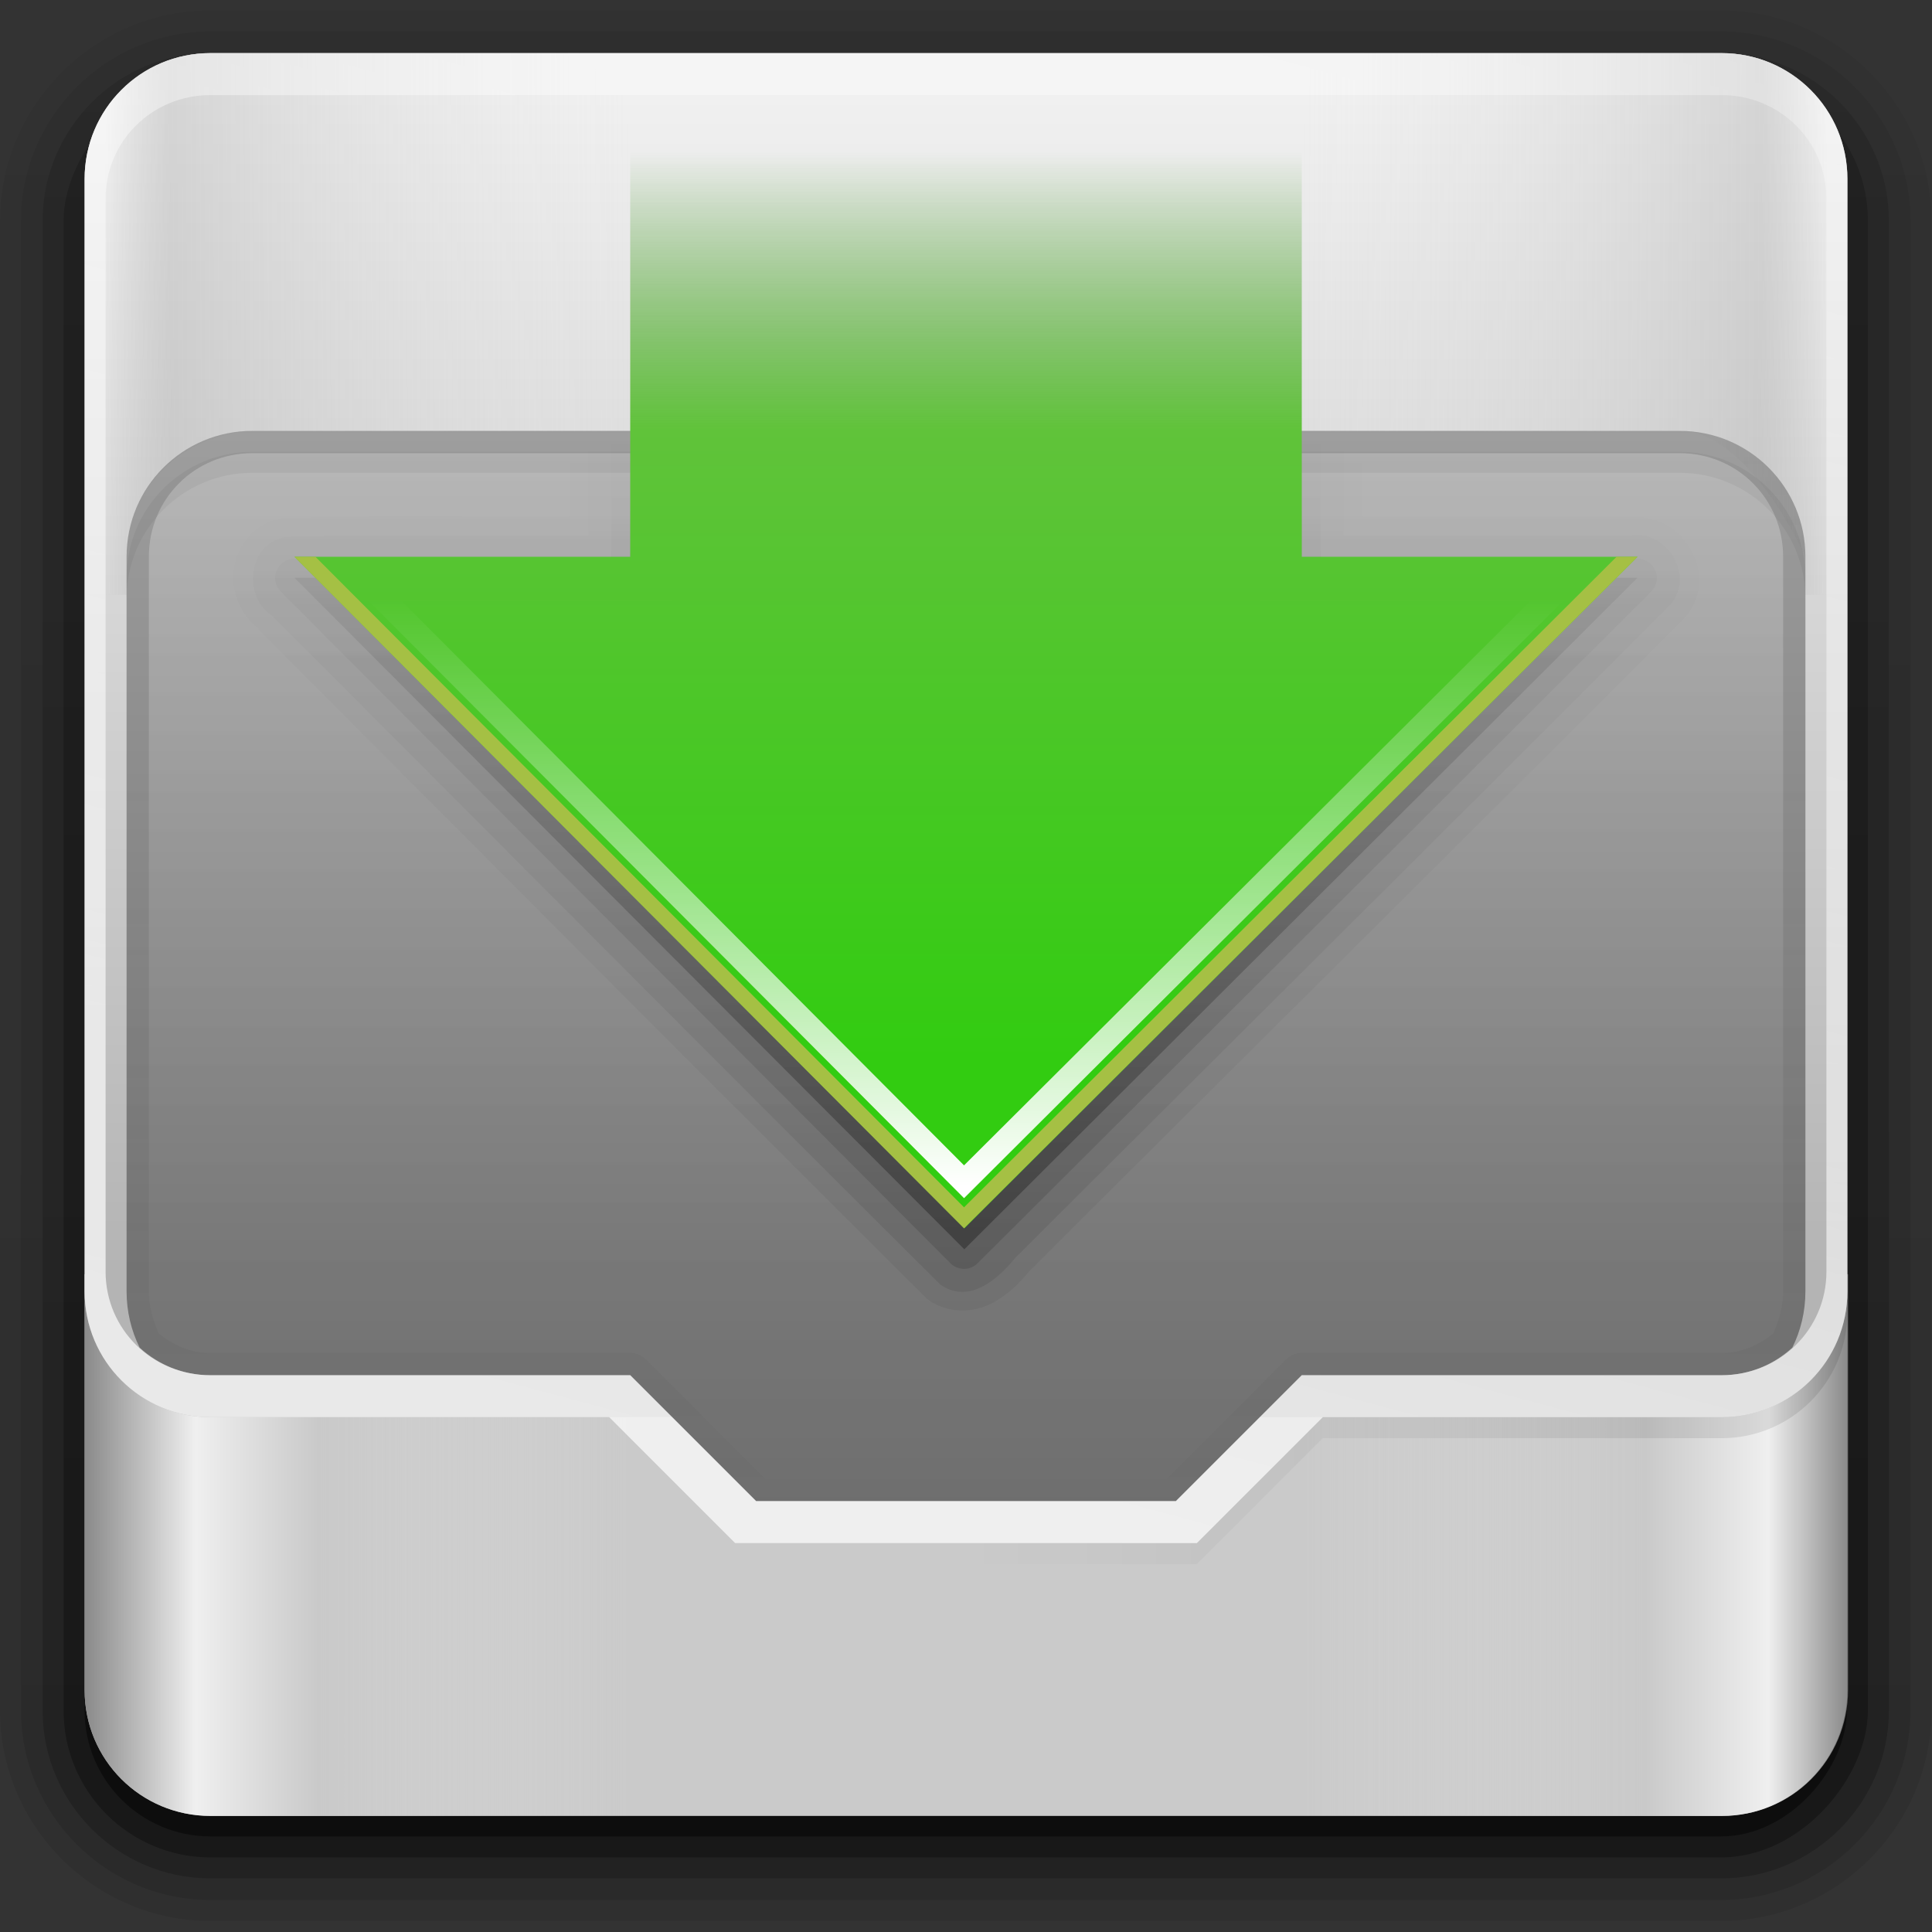 <?xml version="1.0" encoding="UTF-8" standalone="no"?>
<!-- Created with Inkscape (http://www.inkscape.org/) -->

<svg
   xmlns:dc="http://purl.org/dc/elements/1.1/"
   xmlns:cc="http://creativecommons.org/ns#"
   xmlns:rdf="http://www.w3.org/1999/02/22-rdf-syntax-ns#"
   xmlns:svg="http://www.w3.org/2000/svg"
   xmlns="http://www.w3.org/2000/svg"
   xmlns:xlink="http://www.w3.org/1999/xlink"
   xmlns:sodipodi="http://sodipodi.sourceforge.net/DTD/sodipodi-0.dtd"
   xmlns:inkscape="http://www.inkscape.org/namespaces/inkscape"
   version="1.0"
   width="128"
   height="128"
   id="svg2408"
   inkscape:version="0.47 r22583"
   sodipodi:docname="inbox.svg"
   inkscape:export-filename="/home/francesco/neo_freerunner/qtmoko/faenqomod/svg/faenqomod_pics/qtmail/icons/inbox.png"
   inkscape:export-xdpi="90"
   inkscape:export-ydpi="90">
  <rect width="100%" height="100%" fill="#333333" stroke="none"/>
  <sodipodi:namedview
     pagecolor="#ffffff"
     bordercolor="#666666"
     borderopacity="1"
     objecttolerance="10"
     gridtolerance="10"
     guidetolerance="10"
     inkscape:pageopacity="0"
     inkscape:pageshadow="2"
     inkscape:window-width="1366"
     inkscape:window-height="709"
     id="namedview113"
     showgrid="false"
     borderlayer="true"
     inkscape:showpageshadow="false"
     inkscape:zoom="2"
     inkscape:cx="14.471347"
     inkscape:cy="70.150393"
     inkscape:window-x="0"
     inkscape:window-y="25"
     inkscape:window-maximized="1"
     inkscape:current-layer="svg2408" />
  <defs
     id="defs2410">
    <inkscape:perspective
       sodipodi:type="inkscape:persp3d"
       inkscape:vp_x="0 : 48 : 1"
       inkscape:vp_y="0 : 1000 : 0"
       inkscape:vp_z="96 : 48 : 1"
       inkscape:persp3d-origin="48 : 32 : 1"
       id="perspective115" />
    <linearGradient
       id="linearGradient3983">
      <stop
         id="stop3985"
         style="stop-color:#32cc11;stop-opacity:1;"
         offset="0" />
      <stop
         id="stop3987"
         style="stop-color:#60c33a;stop-opacity:1;"
         offset="0.692" />
      <stop
         id="stop3989"
         style="stop-color:#429525;stop-opacity:0;"
         offset="1" />
    </linearGradient>
    <linearGradient
       id="linearGradient4226">
      <stop
         id="stop4228"
         style="stop-color:#000000;stop-opacity:1"
         offset="0" />
      <stop
         id="stop4230"
         style="stop-color:#000000;stop-opacity:0"
         offset="1" />
    </linearGradient>
    <linearGradient
       id="linearGradient4213">
      <stop
         id="stop4215"
         style="stop-color:#ffffff;stop-opacity:1"
         offset="0" />
      <stop
         id="stop4217"
         style="stop-color:#ffffff;stop-opacity:0"
         offset="1" />
    </linearGradient>
    <linearGradient
       id="linearGradient4081">
      <stop
         id="stop4083"
         style="stop-color:#000000;stop-opacity:1"
         offset="0" />
      <stop
         id="stop4085"
         style="stop-color:#000000;stop-opacity:0"
         offset="1" />
    </linearGradient>
    <linearGradient
       id="linearGradient4064">
      <stop
         id="stop4066"
         style="stop-color:#ffffff;stop-opacity:1"
         offset="0" />
      <stop
         id="stop4068"
         style="stop-color:#ffffff;stop-opacity:0"
         offset="1" />
    </linearGradient>
    <linearGradient
       id="linearGradient4052">
      <stop
         id="stop4054"
         style="stop-color:#969696;stop-opacity:0"
         offset="0" />
      <stop
         id="stop4056"
         style="stop-color:#acacac;stop-opacity:1"
         offset="0.125" />
      <stop
         id="stop4060"
         style="stop-color:#dedede;stop-opacity:0"
         offset="1" />
    </linearGradient>
    <linearGradient
       id="linearGradient4012">
      <stop
         id="stop4014"
         style="stop-color:#000000;stop-opacity:1"
         offset="0" />
      <stop
         id="stop4016"
         style="stop-color:#000000;stop-opacity:0"
         offset="1" />
    </linearGradient>
    <linearGradient
       id="linearGradient3999">
      <stop
         id="stop4001"
         style="stop-color:#000000;stop-opacity:1"
         offset="0" />
      <stop
         id="stop4003"
         style="stop-color:#000000;stop-opacity:0"
         offset="1" />
    </linearGradient>
    <linearGradient
       id="linearGradient4327">
      <stop
         id="stop4329"
         style="stop-color:#f0f0f0;stop-opacity:1"
         offset="0" />
      <stop
         id="stop4331"
         style="stop-color:#b4b4b4;stop-opacity:1"
         offset="1" />
    </linearGradient>
    <linearGradient
       id="linearGradient3322">
      <stop
         id="stop3324"
         style="stop-color:#7a7a7a;stop-opacity:1"
         offset="0" />
      <stop
         id="stop3326"
         style="stop-color:#f9f9f9;stop-opacity:1"
         offset="0.203" />
      <stop
         id="stop3328"
         style="stop-color:#c9c9c9;stop-opacity:1"
         offset="0.43" />
      <stop
         id="stop3330"
         style="stop-color:#dedede;stop-opacity:0"
         offset="1" />
    </linearGradient>
    <linearGradient
       id="linearGradient3448">
      <stop
         id="stop3450"
         style="stop-color:#000000;stop-opacity:1"
         offset="0" />
      <stop
         id="stop3452"
         style="stop-color:#000000;stop-opacity:0"
         offset="1" />
    </linearGradient>
    <linearGradient
       id="linearGradient3273">
      <stop
         id="stop3275"
         style="stop-color:#7a7a7a;stop-opacity:1"
         offset="0" />
      <stop
         id="stop3281"
         style="stop-color:#f9f9f9;stop-opacity:1"
         offset="0.146" />
      <stop
         id="stop3283"
         style="stop-color:#c9c9c9;stop-opacity:1"
         offset="0.373" />
      <stop
         id="stop3277"
         style="stop-color:#dedede;stop-opacity:0"
         offset="1" />
    </linearGradient>
    <linearGradient
       x1="45.448"
       y1="92.54"
       x2="45.448"
       y2="7.017"
       id="ButtonShadow"
       gradientUnits="userSpaceOnUse"
       gradientTransform="scale(1.006,0.994)">
      <stop
         id="stop3750"
         style="stop-color:#000000;stop-opacity:1"
         offset="0" />
      <stop
         id="stop3752"
         style="stop-color:#000000;stop-opacity:0.588"
         offset="1" />
    </linearGradient>
    <linearGradient
       id="linearGradient3737">
      <stop
         id="stop3739"
         style="stop-color:#ffffff;stop-opacity:1"
         offset="0" />
      <stop
         id="stop3741"
         style="stop-color:#ffffff;stop-opacity:0"
         offset="1" />
    </linearGradient>
    <filter
       color-interpolation-filters="sRGB"
       id="filter3174">
      <feGaussianBlur
         id="feGaussianBlur3176"
         stdDeviation="1.71" />
    </filter>
    <linearGradient
       x1="36.357"
       y1="6"
       x2="36.357"
       y2="63.893"
       id="linearGradient3188"
       xlink:href="#linearGradient3737"
       gradientUnits="userSpaceOnUse" />
    <linearGradient
       x1="6"
       y1="77.094"
       x2="32"
       y2="77.094"
       id="linearGradient3279"
       xlink:href="#linearGradient3322"
       gradientUnits="userSpaceOnUse" />
    <linearGradient
       x1="6"
       y1="77.094"
       x2="32.031"
       y2="77.094"
       id="linearGradient3287"
       xlink:href="#linearGradient3273"
       gradientUnits="userSpaceOnUse"
       gradientTransform="matrix(-1,0,0,1,96.031,0)" />
    <linearGradient
       x1="45.448"
       y1="92.54"
       x2="45.448"
       y2="7.017"
       id="ButtonShadow-0"
       gradientUnits="userSpaceOnUse"
       gradientTransform="matrix(1.006,0,0,0.994,100,0)">
      <stop
         id="stop3750-8"
         style="stop-color:#000000;stop-opacity:1"
         offset="0" />
      <stop
         id="stop3752-5"
         style="stop-color:#000000;stop-opacity:0.588"
         offset="1" />
    </linearGradient>
    <linearGradient
       x1="32.251"
       y1="6.132"
       x2="32.251"
       y2="90.239"
       id="linearGradient3780"
       xlink:href="#ButtonShadow-0"
       gradientUnits="userSpaceOnUse"
       gradientTransform="matrix(1.024,0,0,1.012,-1.143,-98.071)" />
    <linearGradient
       x1="32.251"
       y1="6.132"
       x2="32.251"
       y2="90.239"
       id="linearGradient3772"
       xlink:href="#ButtonShadow-0"
       gradientUnits="userSpaceOnUse"
       gradientTransform="matrix(1.024,0,0,1.012,-1.143,-98.071)" />
    <linearGradient
       x1="32.251"
       y1="6.132"
       x2="32.251"
       y2="90.239"
       id="linearGradient3725"
       xlink:href="#ButtonShadow-0"
       gradientUnits="userSpaceOnUse"
       gradientTransform="matrix(1.024,0,0,1.012,-1.143,-98.071)" />
    <linearGradient
       x1="32.251"
       y1="6.132"
       x2="32.251"
       y2="90.239"
       id="linearGradient3721"
       xlink:href="#ButtonShadow-0"
       gradientUnits="userSpaceOnUse"
       gradientTransform="translate(0,-97)" />
    <linearGradient
       x1="32.251"
       y1="6.132"
       x2="32.251"
       y2="90.239"
       id="linearGradient2918"
       xlink:href="#ButtonShadow-0"
       gradientUnits="userSpaceOnUse"
       gradientTransform="matrix(1.024,0,0,1.012,-1.143,-98.071)" />
    <linearGradient
       x1="38.766"
       y1="73"
       x2="38.766"
       y2="-60.296"
       id="linearGradient3177"
       xlink:href="#linearGradient3448"
       gradientUnits="userSpaceOnUse"
       gradientTransform="matrix(1.028,0,0,1.05,-100.306,-2.65)" />
    <linearGradient
       x1="48"
       y1="8"
       x2="48"
       y2="64"
       id="linearGradient3964"
       xlink:href="#linearGradient4327"
       gradientUnits="userSpaceOnUse" />
    <linearGradient
       x1="6"
       y1="72.5"
       x2="48"
       y2="72.5"
       id="linearGradient4005"
       xlink:href="#linearGradient3999"
       gradientUnits="userSpaceOnUse"
       gradientTransform="matrix(-1,0,0,1,96,-1)" />
    <linearGradient
       x1="48"
       y1="80"
       x2="48"
       y2="-15"
       id="linearGradient4018"
       xlink:href="#linearGradient4012"
       gradientUnits="userSpaceOnUse"
       gradientTransform="translate(0,-1)" />
    <linearGradient
       x1="32.42"
       y1="12"
       x2="64.306"
       y2="131"
       id="linearGradient4029"
       xlink:href="#linearGradient4064"
       gradientUnits="userSpaceOnUse"
       gradientTransform="matrix(1,0,0,-1,0,83)" />
    <linearGradient
       x1="7"
       y1="77"
       x2="32"
       y2="77.094"
       id="linearGradient4062"
       xlink:href="#linearGradient4052"
       gradientUnits="userSpaceOnUse"
       gradientTransform="matrix(1,0,0,-1,0,95)" />
    <linearGradient
       x1="7"
       y1="77"
       x2="32"
       y2="77.094"
       id="linearGradient4072"
       xlink:href="#linearGradient4052"
       gradientUnits="userSpaceOnUse"
       gradientTransform="matrix(-1,0,0,-1,96,95)" />
    <linearGradient
       x1="43"
       y1="23"
       x2="43"
       y2="79"
       id="linearGradient4087"
       xlink:href="#linearGradient4081"
       gradientUnits="userSpaceOnUse" />
    <linearGradient
       x1="49"
       y1="62"
       x2="49"
       y2="34"
       id="linearGradient4219"
       xlink:href="#linearGradient4213"
       gradientUnits="userSpaceOnUse"
       gradientTransform="translate(0,-2)" />
    <linearGradient
       x1="52"
       y1="65"
       x2="52"
       y2="26"
       id="linearGradient4232"
       xlink:href="#linearGradient4226"
       gradientUnits="userSpaceOnUse"
       gradientTransform="translate(0,-2)" />
    <linearGradient
       x1="52"
       y1="65"
       x2="52"
       y2="26"
       id="linearGradient4240"
       xlink:href="#linearGradient4226"
       gradientUnits="userSpaceOnUse" />
    <linearGradient
       x1="52"
       y1="65"
       x2="52"
       y2="26"
       id="linearGradient4254"
       xlink:href="#linearGradient4226"
       gradientUnits="userSpaceOnUse"
       gradientTransform="translate(0,-2)" />
    <linearGradient
       x1="52"
       y1="65"
       x2="52"
       y2="26"
       id="linearGradient4262"
       xlink:href="#linearGradient4226"
       gradientUnits="userSpaceOnUse" />
    <linearGradient
       x1="12.789"
       y1="14.002"
       x2="37.836"
       y2="14.002"
       id="linearGradient4264"
       xlink:href="#linearGradient3983"
       gradientUnits="userSpaceOnUse"
       gradientTransform="matrix(0,-1.725,-1.614,0,86.387,75.955)" />
    <linearGradient
       inkscape:collect="always"
       xlink:href="#linearGradient4081"
       id="linearGradient2923"
       gradientUnits="userSpaceOnUse"
       x1="43"
       y1="23"
       x2="43"
       y2="79" />
    <linearGradient
       inkscape:collect="always"
       xlink:href="#linearGradient4052"
       id="linearGradient2926"
       gradientUnits="userSpaceOnUse"
       gradientTransform="matrix(-1,0,0,-1,96,95)"
       x1="7"
       y1="77"
       x2="32"
       y2="77.094" />
    <linearGradient
       inkscape:collect="always"
       xlink:href="#linearGradient4052"
       id="linearGradient2929"
       gradientUnits="userSpaceOnUse"
       gradientTransform="matrix(1,0,0,-1,0,95)"
       x1="7"
       y1="77"
       x2="32"
       y2="77.094" />
    <linearGradient
       inkscape:collect="always"
       xlink:href="#linearGradient4012"
       id="linearGradient2932"
       gradientUnits="userSpaceOnUse"
       gradientTransform="translate(0,-1)"
       x1="48"
       y1="80"
       x2="48"
       y2="-15" />
    <linearGradient
       inkscape:collect="always"
       xlink:href="#linearGradient4327"
       id="linearGradient2936"
       gradientUnits="userSpaceOnUse"
       x1="48"
       y1="8"
       x2="48"
       y2="64" />
    <linearGradient
       inkscape:collect="always"
       xlink:href="#linearGradient3322"
       id="linearGradient2939"
       gradientUnits="userSpaceOnUse"
       x1="6"
       y1="77.094"
       x2="32"
       y2="77.094" />
    <linearGradient
       inkscape:collect="always"
       xlink:href="#linearGradient3273"
       id="linearGradient2942"
       gradientUnits="userSpaceOnUse"
       gradientTransform="matrix(-1,0,0,1,96.031,0)"
       x1="6"
       y1="77.094"
       x2="32.031"
       y2="77.094" />
    <linearGradient
       inkscape:collect="always"
       xlink:href="#linearGradient3737"
       id="linearGradient2946"
       gradientUnits="userSpaceOnUse"
       x1="36.357"
       y1="6"
       x2="36.357"
       y2="63.893" />
    <linearGradient
       inkscape:collect="always"
       xlink:href="#linearGradient4064"
       id="linearGradient2949"
       gradientUnits="userSpaceOnUse"
       gradientTransform="matrix(1,0,0,-1,0,83)"
       x1="32.42"
       y1="12"
       x2="64.306"
       y2="131" />
    <linearGradient
       inkscape:collect="always"
       xlink:href="#linearGradient3999"
       id="linearGradient2952"
       gradientUnits="userSpaceOnUse"
       gradientTransform="matrix(-1,0,0,1,96,-1)"
       x1="6"
       y1="72.5"
       x2="48"
       y2="72.5" />
    <linearGradient
       inkscape:collect="always"
       xlink:href="#linearGradient3448"
       id="linearGradient2955"
       gradientUnits="userSpaceOnUse"
       gradientTransform="matrix(1.028,0,0,1.05,-100.306,-2.65)"
       x1="38.766"
       y1="73"
       x2="38.766"
       y2="-60.296" />
    <linearGradient
       inkscape:collect="always"
       xlink:href="#ButtonShadow-0"
       id="linearGradient2986"
       gradientUnits="userSpaceOnUse"
       gradientTransform="matrix(1.024,0,0,1.012,-1.143,-98.071)"
       x1="32.251"
       y1="6.132"
       x2="32.251"
       y2="90.239" />
    <linearGradient
       inkscape:collect="always"
       xlink:href="#ButtonShadow-0"
       id="linearGradient2988"
       gradientUnits="userSpaceOnUse"
       gradientTransform="matrix(1.024,0,0,1.012,-1.143,-98.071)"
       x1="32.251"
       y1="6.132"
       x2="32.251"
       y2="90.239" />
    <linearGradient
       inkscape:collect="always"
       xlink:href="#ButtonShadow-0"
       id="linearGradient2990"
       gradientUnits="userSpaceOnUse"
       gradientTransform="matrix(1.024,0,0,1.012,-1.143,-98.071)"
       x1="32.251"
       y1="6.132"
       x2="32.251"
       y2="90.239" />
    <linearGradient
       inkscape:collect="always"
       xlink:href="#ButtonShadow-0"
       id="linearGradient2992"
       gradientUnits="userSpaceOnUse"
       gradientTransform="matrix(1.024,0,0,1.012,-1.143,-98.071)"
       x1="32.251"
       y1="6.132"
       x2="32.251"
       y2="90.239" />
    <linearGradient
       inkscape:collect="always"
       xlink:href="#ButtonShadow-0"
       id="linearGradient2994"
       gradientUnits="userSpaceOnUse"
       gradientTransform="translate(0,-97)"
       x1="32.251"
       y1="6.132"
       x2="32.251"
       y2="90.239" />
    <linearGradient
       inkscape:collect="always"
       xlink:href="#linearGradient3737"
       id="linearGradient2996"
       gradientUnits="userSpaceOnUse"
       x1="36.357"
       y1="6"
       x2="36.357"
       y2="63.893" />
    <linearGradient
       inkscape:collect="always"
       xlink:href="#linearGradient3273"
       id="linearGradient2998"
       gradientUnits="userSpaceOnUse"
       gradientTransform="matrix(-1,0,0,1,96.031,0)"
       x1="6"
       y1="77.094"
       x2="32.031"
       y2="77.094" />
    <linearGradient
       inkscape:collect="always"
       xlink:href="#linearGradient3322"
       id="linearGradient3000"
       gradientUnits="userSpaceOnUse"
       x1="6"
       y1="77.094"
       x2="32"
       y2="77.094" />
    <linearGradient
       inkscape:collect="always"
       xlink:href="#linearGradient4327"
       id="linearGradient3002"
       gradientUnits="userSpaceOnUse"
       x1="48"
       y1="8"
       x2="48"
       y2="64" />
    <linearGradient
       inkscape:collect="always"
       xlink:href="#linearGradient4012"
       id="linearGradient3004"
       gradientUnits="userSpaceOnUse"
       gradientTransform="translate(0,-1)"
       x1="48"
       y1="80"
       x2="48"
       y2="-15" />
    <linearGradient
       inkscape:collect="always"
       xlink:href="#linearGradient4052"
       id="linearGradient3006"
       gradientUnits="userSpaceOnUse"
       gradientTransform="matrix(1,0,0,-1,0,95)"
       x1="7"
       y1="77"
       x2="32"
       y2="77.094" />
    <linearGradient
       inkscape:collect="always"
       xlink:href="#linearGradient4052"
       id="linearGradient3008"
       gradientUnits="userSpaceOnUse"
       gradientTransform="matrix(-1,0,0,-1,96,95)"
       x1="7"
       y1="77"
       x2="32"
       y2="77.094" />
    <linearGradient
       inkscape:collect="always"
       xlink:href="#linearGradient4081"
       id="linearGradient3010"
       gradientUnits="userSpaceOnUse"
       x1="43"
       y1="23"
       x2="43"
       y2="79" />
    <linearGradient
       inkscape:collect="always"
       xlink:href="#linearGradient3999"
       id="linearGradient3012"
       gradientUnits="userSpaceOnUse"
       gradientTransform="matrix(-1,0,0,1,96,-1)"
       x1="6"
       y1="72.5"
       x2="48"
       y2="72.5" />
    <linearGradient
       inkscape:collect="always"
       xlink:href="#linearGradient4064"
       id="linearGradient3014"
       gradientUnits="userSpaceOnUse"
       gradientTransform="matrix(1,0,0,-1,0,83)"
       x1="32.42"
       y1="12"
       x2="64.306"
       y2="131" />
    <linearGradient
       inkscape:collect="always"
       xlink:href="#linearGradient4226"
       id="linearGradient3016"
       gradientUnits="userSpaceOnUse"
       x1="52"
       y1="65"
       x2="52"
       y2="26" />
    <linearGradient
       inkscape:collect="always"
       xlink:href="#linearGradient4226"
       id="linearGradient3018"
       gradientUnits="userSpaceOnUse"
       gradientTransform="translate(0,-2)"
       x1="52"
       y1="65"
       x2="52"
       y2="26" />
    <linearGradient
       inkscape:collect="always"
       xlink:href="#linearGradient4226"
       id="linearGradient3020"
       gradientUnits="userSpaceOnUse"
       x1="52"
       y1="65"
       x2="52"
       y2="26" />
    <linearGradient
       inkscape:collect="always"
       xlink:href="#linearGradient4226"
       id="linearGradient3022"
       gradientUnits="userSpaceOnUse"
       gradientTransform="translate(0,-2)"
       x1="52"
       y1="65"
       x2="52"
       y2="26" />
    <linearGradient
       inkscape:collect="always"
       xlink:href="#linearGradient3983"
       id="linearGradient3024"
       gradientUnits="userSpaceOnUse"
       gradientTransform="matrix(0,-1.725,-1.614,0,86.387,75.955)"
       x1="12.789"
       y1="14.002"
       x2="37.836"
       y2="14.002" />
    <linearGradient
       inkscape:collect="always"
       xlink:href="#linearGradient4213"
       id="linearGradient3026"
       gradientUnits="userSpaceOnUse"
       gradientTransform="translate(0,-2)"
       x1="49"
       y1="62"
       x2="49"
       y2="34" />
    <linearGradient
       inkscape:collect="always"
       xlink:href="#linearGradient4064"
       id="linearGradient2956"
       gradientUnits="userSpaceOnUse"
       gradientTransform="matrix(1.39,0,0,-1.39,-2.737,110.577)"
       x1="32.42"
       y1="12"
       x2="64.306"
       y2="131" />
    <linearGradient
       inkscape:collect="always"
       xlink:href="#linearGradient3999"
       id="linearGradient2959"
       gradientUnits="userSpaceOnUse"
       gradientTransform="matrix(-1.39,0,0,1.39,130.737,-6.213)"
       x1="6"
       y1="72.5"
       x2="48"
       y2="72.5" />
    <linearGradient
       inkscape:collect="always"
       xlink:href="#linearGradient4081"
       id="linearGradient2963"
       gradientUnits="userSpaceOnUse"
       x1="43"
       y1="23"
       x2="43"
       y2="79"
       gradientTransform="matrix(1.39,0,0,1.39,-2.737,-4.823)" />
    <linearGradient
       inkscape:collect="always"
       xlink:href="#linearGradient4052"
       id="linearGradient2966"
       gradientUnits="userSpaceOnUse"
       gradientTransform="matrix(-1.39,0,0,-1.39,130.737,127.261)"
       x1="7"
       y1="77"
       x2="32"
       y2="77.094" />
    <linearGradient
       inkscape:collect="always"
       xlink:href="#linearGradient4052"
       id="linearGradient2969"
       gradientUnits="userSpaceOnUse"
       gradientTransform="matrix(1.39,0,0,-1.39,-2.737,127.261)"
       x1="7"
       y1="77"
       x2="32"
       y2="77.094" />
    <linearGradient
       inkscape:collect="always"
       xlink:href="#linearGradient4012"
       id="linearGradient2972"
       gradientUnits="userSpaceOnUse"
       gradientTransform="matrix(1.39,0,0,1.39,-2.737,-6.213)"
       x1="48"
       y1="80"
       x2="48"
       y2="-15" />
    <linearGradient
       inkscape:collect="always"
       xlink:href="#linearGradient4327"
       id="linearGradient2975"
       gradientUnits="userSpaceOnUse"
       x1="48"
       y1="8"
       x2="48"
       y2="64"
       gradientTransform="matrix(1.39,0,0,1.39,-2.737,-4.823)" />
    <linearGradient
       inkscape:collect="always"
       xlink:href="#linearGradient3322"
       id="linearGradient2978"
       gradientUnits="userSpaceOnUse"
       x1="6"
       y1="77.094"
       x2="32"
       y2="77.094"
       gradientTransform="matrix(1.39,0,0,1.39,-2.737,-4.823)" />
    <linearGradient
       inkscape:collect="always"
       xlink:href="#linearGradient3273"
       id="linearGradient2981"
       gradientUnits="userSpaceOnUse"
       gradientTransform="matrix(-1.39,0,0,1.39,130.78,-4.823)"
       x1="6"
       y1="77.094"
       x2="32.031"
       y2="77.094" />
    <linearGradient
       inkscape:collect="always"
       xlink:href="#linearGradient3737"
       id="linearGradient2985"
       gradientUnits="userSpaceOnUse"
       x1="36.357"
       y1="6"
       x2="36.357"
       y2="63.893"
       gradientTransform="matrix(1.39,0,0,1.39,-2.737,-4.823)" />
    <linearGradient
       inkscape:collect="always"
       xlink:href="#linearGradient4226"
       id="linearGradient3765"
       gradientUnits="userSpaceOnUse"
       x1="52"
       y1="65"
       x2="52"
       y2="26" />
    <linearGradient
       inkscape:collect="always"
       xlink:href="#linearGradient4226"
       id="linearGradient3767"
       gradientUnits="userSpaceOnUse"
       gradientTransform="translate(0,-2)"
       x1="52"
       y1="65"
       x2="52"
       y2="26" />
    <linearGradient
       inkscape:collect="always"
       xlink:href="#linearGradient4226"
       id="linearGradient3769"
       gradientUnits="userSpaceOnUse"
       x1="52"
       y1="65"
       x2="52"
       y2="26" />
    <linearGradient
       inkscape:collect="always"
       xlink:href="#linearGradient4226"
       id="linearGradient3771"
       gradientUnits="userSpaceOnUse"
       gradientTransform="translate(0,-2)"
       x1="52"
       y1="65"
       x2="52"
       y2="26" />
    <linearGradient
       inkscape:collect="always"
       xlink:href="#linearGradient3983"
       id="linearGradient3773"
       gradientUnits="userSpaceOnUse"
       gradientTransform="matrix(0,-1.725,-1.614,0,86.387,75.955)"
       x1="12.789"
       y1="14.002"
       x2="37.836"
       y2="14.002" />
    <linearGradient
       inkscape:collect="always"
       xlink:href="#linearGradient4213"
       id="linearGradient3775"
       gradientUnits="userSpaceOnUse"
       gradientTransform="translate(0,-2)"
       x1="49"
       y1="62"
       x2="49"
       y2="34" />
    <linearGradient
       inkscape:collect="always"
       xlink:href="#linearGradient4213"
       id="linearGradient3778"
       gradientUnits="userSpaceOnUse"
       gradientTransform="matrix(1.39,0,0,1.39,-2.737,-7.604)"
       x1="49"
       y1="62"
       x2="49"
       y2="34" />
    <linearGradient
       inkscape:collect="always"
       xlink:href="#linearGradient3983"
       id="linearGradient3782"
       gradientUnits="userSpaceOnUse"
       gradientTransform="matrix(0,-2.398,-2.245,0,117.372,100.782)"
       x1="12.789"
       y1="14.002"
       x2="37.836"
       y2="14.002" />
    <linearGradient
       inkscape:collect="always"
       xlink:href="#linearGradient4226"
       id="linearGradient3785"
       gradientUnits="userSpaceOnUse"
       gradientTransform="matrix(1.39,0,0,1.39,-2.737,-7.604)"
       x1="52"
       y1="65"
       x2="52"
       y2="26" />
    <linearGradient
       inkscape:collect="always"
       xlink:href="#linearGradient4226"
       id="linearGradient3788"
       gradientUnits="userSpaceOnUse"
       x1="52"
       y1="65"
       x2="52"
       y2="26"
       gradientTransform="matrix(1.39,0,0,1.39,-2.737,-7.604)" />
    <linearGradient
       inkscape:collect="always"
       xlink:href="#linearGradient4226"
       id="linearGradient3791"
       gradientUnits="userSpaceOnUse"
       gradientTransform="matrix(1.39,0,0,1.39,-2.737,-7.604)"
       x1="52"
       y1="65"
       x2="52"
       y2="26" />
    <linearGradient
       inkscape:collect="always"
       xlink:href="#linearGradient4226"
       id="linearGradient3794"
       gradientUnits="userSpaceOnUse"
       x1="52"
       y1="65"
       x2="52"
       y2="26"
       gradientTransform="matrix(1.39,0,0,1.39,-2.737,-7.604)" />
  </defs>
  <g
     id="layer2"
     style="display:none"
     transform="translate(0,32)">
    <rect
       width="86"
       height="85"
       rx="6"
       ry="6"
       x="5"
       y="7"
       id="rect3745"
       style="opacity:0.9;fill:url(#ButtonShadow);fill-opacity:1;fill-rule:nonzero;stroke:none;filter:url(#filter3174)" />
  </g>
  <g
     id="layer5"
     transform="matrix(1.39,0,0,1.39,-2.737,-4.823)">
    <path
       d="m 12,-95.031 c -5.511,0 -10.031,4.52 -10.031,10.031 l 0,71 c 0,5.511 4.52,10.031 10.031,10.031 l 72,0 c 5.511,0 10.031,-4.52 10.031,-10.031 l 0,-71 c 0,-5.511 -4.52,-10.031 -10.031,-10.031 l -72,0 z"
       transform="scale(1,-1)"
       id="path3786"
       style="opacity:0.08;fill:url(#linearGradient2986);fill-opacity:1;fill-rule:nonzero;stroke:none;display:inline" />
    <path
       d="m 12,-94.031 c -4.972,0 -9.031,4.06 -9.031,9.031 l 0,71 c 0,4.972 4.06,9.031 9.031,9.031 l 72,0 c 4.972,0 9.031,-4.06 9.031,-9.031 l 0,-71 c 0,-4.972 -4.06,-9.031 -9.031,-9.031 l -72,0 z"
       transform="scale(1,-1)"
       id="path3778"
       style="opacity:0.1;fill:url(#linearGradient2988);fill-opacity:1;fill-rule:nonzero;stroke:none;display:inline" />
    <path
       d="m 12,-93 c -4.409,0 -8,3.591 -8,8 l 0,71 c 0,4.409 3.591,8 8,8 l 72,0 c 4.409,0 8,-3.591 8,-8 l 0,-71 c 0,-4.409 -3.591,-8 -8,-8 l -72,0 z"
       transform="scale(1,-1)"
       id="path3770"
       style="opacity:0.2;fill:url(#linearGradient2990);fill-opacity:1;fill-rule:nonzero;stroke:none;display:inline" />
    <rect
       width="86"
       height="85"
       rx="7"
       ry="7"
       x="5"
       y="-92"
       transform="scale(1,-1)"
       id="rect3723"
       style="opacity:0.3;fill:url(#linearGradient2992);fill-opacity:1;fill-rule:nonzero;stroke:none;display:inline" />
    <rect
       width="84"
       height="84"
       rx="6"
       ry="6"
       x="6"
       y="-91"
       transform="scale(1,-1)"
       id="rect3716"
       style="opacity:0.45;fill:url(#linearGradient2994);fill-opacity:1;fill-rule:nonzero;stroke:none;display:inline" />
  </g>
  <path
     style="opacity:0.5;fill:url(#linearGradient2985);fill-opacity:1;fill-rule:nonzero;stroke:none"
     id="rect3728"
     inkscape:connector-curvature="0"
     d="m 13.947,3.519 c -4.622,0 -8.342,3.721 -8.342,8.342 l 0,2.781 0,94.544 0,2.781 c 0,0.465 0.057,0.905 0.13,1.347 0.068,0.411 0.135,0.83 0.261,1.217 0.014,0.042 0.029,0.088 0.043,0.13 0.137,0.4 0.327,0.761 0.521,1.13 0.201,0.38 0.439,0.745 0.695,1.086 0.256,0.342 0.52,0.658 0.826,0.956 0.612,0.595 1.311,1.132 2.086,1.521 0.387,0.194 0.797,0.343 1.217,0.478 -0.356,-0.139 -0.677,-0.329 -0.999,-0.521 -0.01,-0.006 -0.033,0.006 -0.043,0 -0.044,-0.027 -0.087,-0.059 -0.13,-0.087 -0.167,-0.107 -0.321,-0.227 -0.478,-0.348 -0.148,-0.112 -0.297,-0.224 -0.434,-0.348 -0.247,-0.224 -0.483,-0.48 -0.695,-0.739 -0.15,-0.181 -0.304,-0.369 -0.434,-0.565 -0.035,-0.053 -0.053,-0.119 -0.087,-0.174 -0.09,-0.143 -0.181,-0.284 -0.261,-0.434 -0.14,-0.271 -0.286,-0.578 -0.391,-0.869 -0.011,-0.03 -0.033,-0.056 -0.043,-0.087 -0.044,-0.128 -0.05,-0.26 -0.087,-0.391 -0.042,-0.148 -0.098,-0.282 -0.13,-0.434 -0.101,-0.475 -0.174,-0.971 -0.174,-1.477 l 0,-2.781 0,-94.544 0,-2.781 c 0,-3.868 3.084,-6.952 6.952,-6.952 l 2.781,0 94.544,0 2.781,0 c 3.868,0 6.952,3.084 6.952,6.952 l 0,2.781 0,94.544 0,2.781 c 0,0.506 -0.072,1.002 -0.174,1.477 -0.061,0.288 -0.123,0.553 -0.217,0.826 -0.011,0.03 -0.032,0.057 -0.043,0.087 -0.087,0.242 -0.192,0.511 -0.304,0.739 -0.058,0.115 -0.11,0.236 -0.174,0.348 -0.076,0.135 -0.176,0.262 -0.261,0.391 -0.131,0.196 -0.285,0.384 -0.434,0.565 -0.199,0.243 -0.421,0.482 -0.652,0.695 -0.015,0.014 -0.028,0.029 -0.043,0.043 -0.192,0.175 -0.396,0.326 -0.608,0.478 -0.143,0.102 -0.284,0.213 -0.434,0.304 -0.01,0.006 -0.033,-0.006 -0.043,0 -0.323,0.193 -0.643,0.382 -0.999,0.521 0.419,-0.135 0.829,-0.284 1.217,-0.478 0.775,-0.388 1.474,-0.926 2.086,-1.521 0.306,-0.298 0.569,-0.614 0.826,-0.956 0.256,-0.342 0.494,-0.706 0.695,-1.086 0.195,-0.369 0.384,-0.73 0.521,-1.13 0.015,-0.043 0.03,-0.087 0.043,-0.13 0.126,-0.387 0.193,-0.806 0.261,-1.217 0.073,-0.442 0.13,-0.882 0.13,-1.347 l 0,-2.781 0,-94.544 0,-2.781 c 0,-4.622 -3.721,-8.342 -8.342,-8.342 l -100.106,0 z" />
  <path
     style="fill:#cacaca;fill-opacity:1;fill-rule:nonzero;stroke:none"
     id="rect3243"
     inkscape:connector-curvature="0"
     d="m 122.395,84.421 0,27.547 c 0,4.622 -3.721,8.342 -8.342,8.342 l -100.106,0 c -4.622,0 -8.342,-3.721 -8.342,-8.342 l 0,-27.547 116.79,0 z" />
  <path
     style="opacity:0.8;fill:url(#linearGradient2981);fill-opacity:1;fill-rule:nonzero;stroke:none"
     id="path3285"
     inkscape:connector-curvature="0"
     d="m 122.438,84.421 0,27.547 c 0,4.622 -3.721,8.342 -8.342,8.342 l -27.85,0 0,-35.889 36.192,0 z" />
  <path
     style="opacity:0.8;fill:url(#linearGradient2978);fill-opacity:1;fill-rule:nonzero;stroke:none"
     id="path3263"
     inkscape:connector-curvature="0"
     d="m 5.605,84.421 0,27.547 c 0,4.622 3.721,8.342 8.342,8.342 l 27.807,0 0,-35.889 -36.149,0 z" />
  <path
     style="fill:url(#linearGradient2975);fill-opacity:1;stroke:none"
     id="path3182"
     inkscape:connector-curvature="0"
     d="m 13.947,3.519 c -4.622,0 -8.342,3.721 -8.342,8.342 l 0,73.689 c 0,4.622 3.721,8.342 8.342,8.342 l 30.588,0 5.561,5.561 27.807,0 5.561,-5.561 30.588,0 c 4.622,0 8.342,-3.721 8.342,-8.342 l 0,-73.689 c 0,-4.622 -3.721,-8.342 -8.342,-8.342 z" />
  <path
     style="opacity:0.4;fill:url(#linearGradient2972);fill-opacity:1;stroke:none"
     id="path4007"
     inkscape:connector-curvature="0"
     d="m 16.728,28.546 c -4.622,0 -8.342,3.721 -8.342,8.342 l 0,48.663 c 0,1.341 0.311,2.616 0.869,3.737 1.235,1.124 2.862,1.825 4.692,1.825 l 27.807,0 2.781,2.781 5.561,5.561 27.807,0 5.561,-5.561 2.781,-2.781 27.807,0 c 1.83,0 3.457,-0.701 4.692,-1.825 0.558,-1.12 0.869,-2.395 0.869,-3.737 l 0,-48.663 c 0,-4.622 -3.721,-8.342 -8.342,-8.342 z" />
  <path
     style="opacity:0.4;fill:url(#linearGradient2969);fill-opacity:1;fill-rule:nonzero;stroke:none"
     id="path4040"
     inkscape:connector-curvature="0"
     d="m 13.947,3.519 c -4.622,0 -8.342,3.721 -8.342,8.342 l 0,27.547 2.781,0 0,-1.13 0,-1.39 c 0,-4.622 3.728,-8.086 8.342,-8.342 l 25.026,0 0,-25.026 z" />
  <path
     style="opacity:0.4;fill:url(#linearGradient2966);fill-opacity:1;fill-rule:nonzero;stroke:none"
     id="path4070"
     inkscape:connector-curvature="0"
     d="m 114.053,3.519 c 4.622,0 8.342,3.721 8.342,8.342 l 0,27.547 -2.781,0 0,-1.13 0,-1.39 c 0,0 -3.721,-8.342 -8.342,-8.342 l -25.026,0 0,-25.026 z" />
  <path
     style="opacity:0.15;fill:url(#linearGradient2963);fill-opacity:1;stroke:none"
     id="path4074"
     inkscape:connector-curvature="0"
     d="m 16.728,28.546 c -4.622,0 -8.342,3.721 -8.342,8.342 l 0,48.663 c 0,1.341 0.311,2.616 0.869,3.737 1.235,1.124 2.862,1.825 4.692,1.825 l 27.807,0 2.781,2.781 5.561,5.561 27.807,0 5.561,-5.561 2.781,-2.781 27.807,0 c 1.83,0 3.457,-0.701 4.692,-1.825 0.558,-1.12 0.869,-2.395 0.869,-3.737 l 0,-48.663 c 0,-4.622 -3.721,-8.342 -8.342,-8.342 z m 0,1.477 94.544,0 c 3.83,0 6.865,3.035 6.865,6.865 l 0,48.663 c 0,1.005 -0.275,1.93 -0.652,2.781 -0.949,0.78 -2.087,1.303 -3.432,1.303 l -27.807,0 c -0.386,6.23e-4 -0.77,0.161 -1.043,0.434 l -2.781,2.781 -5.127,5.127 -26.591,0 -5.127,-5.127 -2.781,-2.781 c -0.273,-0.274 -0.656,-0.434 -1.043,-0.434 l -27.807,0 c -1.346,0 -2.483,-0.523 -3.432,-1.303 -0.377,-0.851 -0.652,-1.775 -0.652,-2.781 l 0,-48.663 c 0,-3.83 3.035,-6.865 6.865,-6.865 z" />
  <path
     style="opacity:0.05;fill:#000000;fill-opacity:1;stroke:none"
     id="path4089"
     inkscape:connector-curvature="0"
     d="m 16.728,29.936 c -4.622,0 -8.342,3.721 -8.342,8.342 l 0,1.39 c 0,-4.622 3.721,-8.342 8.342,-8.342 l 94.544,0 c 4.622,0 8.342,3.721 8.342,8.342 l 0,-1.39 c 0,-4.622 -3.721,-8.342 -8.342,-8.342 l -94.544,0 z" />
  <path
     style="opacity:0.1;fill:url(#linearGradient2959);fill-opacity:1;fill-rule:nonzero;stroke:none"
     id="path3990"
     inkscape:connector-curvature="0"
     d="m 122.395,85.551 0,1.39 c 0,4.622 -3.721,8.342 -8.342,8.342 l -26.417,0 -8.342,8.342 -30.588,0 -8.342,-8.342 -26.417,0 c -4.622,0 -8.342,-3.721 -8.342,-8.342 l 0,-1.39 c 0,4.622 3.721,8.342 8.342,8.342 l 26.417,0 8.342,8.342 30.588,0 8.342,-8.342 26.417,0 c 4.622,0 8.342,-3.721 8.342,-8.342 z" />
  <path
     style="opacity:0.7;fill:url(#linearGradient2956);fill-opacity:1;fill-rule:nonzero;stroke:none"
     id="rect3213"
     inkscape:connector-curvature="0"
     d="m 13.947,3.519 c -4.622,0 -8.342,3.721 -8.342,8.342 l 0,73.689 c 0,4.622 3.721,8.342 8.342,8.342 l 26.417,0 8.342,8.342 30.588,0 8.342,-8.342 26.417,0 c 4.622,0 8.342,-3.721 8.342,-8.342 l 0,-73.689 c 0,-4.622 -3.721,-8.342 -8.342,-8.342 z m 0,2.781 100.106,0 c 3.868,0 6.952,3.052 6.952,6.865 l 0,71.082 c 0,3.813 -3.084,6.865 -6.952,6.865 l -27.807,0 -2.781,2.781 -5.561,5.561 -27.807,0 -5.561,-5.561 -2.781,-2.781 -27.807,0 c -3.868,0 -6.952,-3.052 -6.952,-6.865 l 0,-71.082 c 0,-3.813 3.084,-6.865 6.952,-6.865 z" />
  <path
     style="opacity:0.05;fill:url(#linearGradient3794);fill-opacity:1;fill-rule:nonzero;stroke:none;stroke-width:0.998;marker:none;visibility:visible;display:inline;overflow:visible"
     id="path4260"
     d="m 41.146,3.65 c -1.66,0.256 -2.766,1.523 -3.172,2.781 -0.391,1.212 -0.357,2.448 -0.261,3.476 0.004,0.038 -0.004,0.093 0,0.13 l 0,24.201 c -6.248,0.03 -12.557,-0.106 -18.857,0.087 a 1.278,1.278 0 0 0 -0.174,0 c -1.804,0.305 -2.949,1.82 -3.172,3.346 -0.21,1.438 0.355,3.024 1.651,3.997 l -0.043,0.043 C 31.88,56.471 46.591,71.301 61.393,86.029 a 1.278,1.278 0 0 0 0.174,0.13 c 1.325,0.904 2.955,0.786 4.084,0.217 1.089,-0.549 1.884,-1.361 2.52,-2.129 0.024,-0.029 0.064,-0.059 0.087,-0.087 14.406,-14.379 28.914,-28.737 43.275,-43.145 a 1.278,1.278 0 0 0 0.043,-0.043 c 2.474,-2.667 -0.072,-7.109 -3.563,-6.691 l 0,-0.043 -0.261,0 -17.466,0 c -0.018,-9.028 0.054,-18.065 -0.043,-27.112 a 1.278,1.278 0 0 0 0,-0.261 C 89.885,5.194 88.523,4.162 87.245,3.823 85.998,3.493 84.749,3.591 83.769,3.65 l -0.087,0 -42.363,0 a 1.278,1.278 0 0 0 -0.174,0 z" />
  <path
     style="opacity:0.08;fill:url(#linearGradient3791);fill-opacity:1;fill-rule:nonzero;stroke:none;stroke-width:0.998;marker:none;visibility:visible;display:inline;overflow:visible"
     id="path4246"
     inkscape:connector-curvature="0"
     d="m 41.32,4.91 c -2.4,0.371 -2.537,3.098 -2.346,5.018 0,8.523 0,17.047 0,25.57 -6.688,0.059 -13.402,-0.117 -20.073,0.087 -2.466,0.417 -2.867,3.94 -0.864,5.22 14.763,14.763 29.471,29.588 44.269,44.311 1.919,1.309 3.795,-0.355 4.972,-1.795 14.437,-14.41 28.958,-28.786 43.343,-43.218 1.727,-1.861 -0.164,-5.083 -2.626,-4.606 -6.323,0 -12.645,0 -18.968,0 -0.029,-9.456 0.058,-18.922 -0.043,-28.372 -0.524,-2.444 -3.266,-2.333 -5.223,-2.216 -14.147,0 -28.293,0 -42.44,0 z" />
  <path
     style="opacity:0.12;fill:url(#linearGradient3788);fill-opacity:1;fill-rule:nonzero;stroke:none;stroke-width:0.998;marker:none;visibility:visible;display:inline;overflow:visible"
     id="path4238"
     d="M 41.494,6.43 A 1.278,1.278 0 0 0 40.494,7.69 l 0,29.328 -20.986,0 a 1.278,1.278 0 0 0 -0.912,2.172 L 62.957,83.682 a 1.278,1.278 0 0 0 1.825,0 L 109.404,39.191 a 1.278,1.278 0 0 0 -0.912,-2.172 l -20.986,0 0,-29.328 A 1.278,1.278 0 0 0 86.246,6.43 l -44.492,0 a 1.278,1.278 0 0 0 -0.261,0 z" />
  <path
     style="opacity:0.3;fill:url(#linearGradient3785);fill-opacity:1;fill-rule:nonzero;stroke:none;stroke-width:0.998;marker:none;visibility:visible;display:inline;overflow:visible"
     id="path4221"
     inkscape:connector-curvature="0"
     d="M 108.492,38.278 63.889,82.77 19.508,38.278 l 22.246,0 0,-30.588 44.492,0 0,30.588 z" />
  <path
     style="fill:url(#linearGradient3782);fill-opacity:1;fill-rule:nonzero;stroke:none;stroke-width:0.998;marker:none;visibility:visible;display:inline;overflow:visible"
     id="path3288-2"
     inkscape:connector-curvature="0"
     d="M 108.492,36.888 63.889,81.379 19.508,36.888 l 22.246,0 0,-30.588 44.492,0 0,30.588 z" />
  <path
     style="fill:#a5c044;fill-opacity:1;fill-rule:nonzero;stroke:none;stroke-width:0.998;marker:none;visibility:visible;display:inline;overflow:visible"
     id="path4185"
     inkscape:connector-curvature="0"
     d="m 19.508,36.888 44.361,44.492 44.622,-44.492 -1.39,0 -43.231,43.101 -42.971,-43.101 -1.39,0 z" />
  <path
     style="fill:url(#linearGradient3778);fill-opacity:1;fill-rule:nonzero;stroke:none;stroke-width:0.998;marker:none;visibility:visible;display:inline;overflow:visible"
     id="path4200"
     inkscape:connector-curvature="0"
     d="m 43.145,7.69 0,31.978 1.521,0 0,-30.458 38.669,0 0,30.458 1.521,0 0,-31.978 z M 22.897,38.278 63.87,79.381 105.103,38.278 l -21.637,0 0,1.521 17.944,0 -37.54,37.409 -37.279,-37.409 17.944,0 0,-1.521 z" />
</svg>
